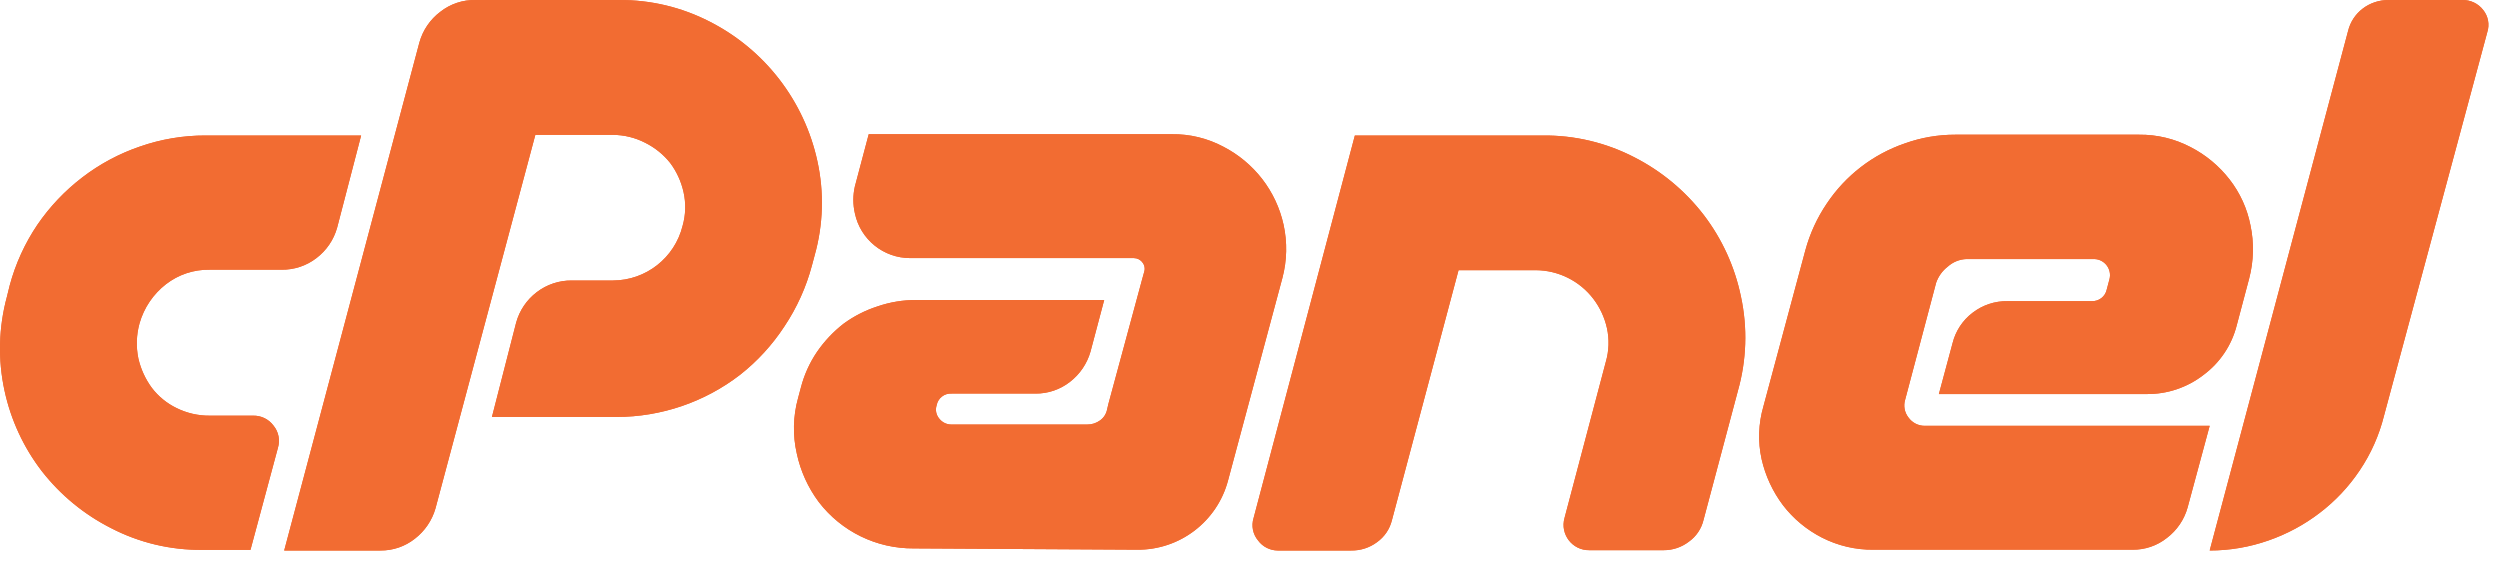 <svg width="155" height="35" viewBox="0 0 155 35" fill="none" xmlns="http://www.w3.org/2000/svg">
<path d="M12.751 8.401H22.39L20.901 14.121C20.69 14.87 20.241 15.53 19.62 16.001C19 16.48 18.235 16.733 17.451 16.721H13.001C12.021 16.704 11.065 17.021 10.29 17.621C9.499 18.235 8.924 19.087 8.65 20.051C8.454 20.761 8.43 21.509 8.58 22.231C8.731 22.884 9.013 23.5 9.41 24.041C9.817 24.577 10.345 25.009 10.95 25.301C11.588 25.616 12.29 25.777 13.001 25.771H15.7C16.196 25.761 16.666 25.992 16.96 26.391C17.276 26.777 17.377 27.294 17.23 27.771L15.53 34.091H12.53C10.565 34.11 8.625 33.647 6.88 32.741C5.212 31.896 3.751 30.694 2.6 29.221C1.464 27.748 0.672 26.039 0.28 24.221C-0.139 22.294 -0.087 20.294 0.43 18.391L0.6 17.701C0.96 16.357 1.542 15.083 2.32 13.931C3.086 12.813 4.025 11.824 5.1 11.001C6.176 10.175 7.378 9.53 8.66 9.091C9.975 8.63 11.358 8.396 12.751 8.401ZM17.62 34.131L26 2.641C26.211 1.878 26.668 1.206 27.3 0.731C27.921 0.242 28.691 -0.016 29.48 0.001H38.391C40.341 -0.011 42.266 0.448 44.001 1.341C47.416 3.076 49.869 6.257 50.681 10.001C51.102 11.925 51.044 13.924 50.511 15.821L50.34 16.461C49.982 17.806 49.404 19.083 48.63 20.241C47.883 21.384 46.955 22.397 45.88 23.241C43.685 24.932 40.992 25.85 38.221 25.851H30.5L32.001 20.001C32.208 19.253 32.654 18.593 33.27 18.121C33.895 17.64 34.663 17.382 35.45 17.391H38.001C40.048 17.386 41.829 15.988 42.321 14.001C42.515 13.32 42.535 12.601 42.38 11.911C42.234 11.256 41.952 10.639 41.55 10.101C41.131 9.576 40.602 9.15 40.001 8.851C39.382 8.533 38.696 8.365 38.001 8.361H33.191L27 31.521C26.786 32.268 26.337 32.927 25.721 33.401C25.115 33.88 24.363 34.138 23.59 34.131H17.62ZM70.811 17.321L70.941 16.851C71.004 16.651 70.963 16.433 70.831 16.271C70.707 16.102 70.51 16.002 70.3 16.001H56.441C54.779 16.008 53.342 14.846 53.001 13.221C52.876 12.674 52.876 12.107 53.001 11.561L53.861 8.321H72.65C73.762 8.305 74.859 8.57 75.841 9.091C76.78 9.574 77.602 10.257 78.251 11.091C78.898 11.927 79.353 12.897 79.581 13.931C79.82 15.021 79.796 16.152 79.51 17.231L76.141 29.781C75.468 32.333 73.15 34.104 70.51 34.081L56.651 34.001C54.344 34.018 52.163 32.952 50.761 31.121C50.097 30.23 49.633 29.207 49.401 28.121C49.141 26.985 49.168 25.803 49.48 24.681L49.651 24.041C49.855 23.249 50.193 22.498 50.651 21.821C51.107 21.156 51.664 20.566 52.3 20.071C52.936 19.605 53.641 19.244 54.391 19.001C55.172 18.731 55.994 18.595 56.821 18.601H68.46L67.611 21.801C67.397 22.549 66.948 23.208 66.331 23.681C65.722 24.155 64.972 24.408 64.201 24.401H59.001C58.55 24.373 58.151 24.687 58.071 25.131C57.977 25.418 58.042 25.733 58.24 25.961C58.423 26.194 58.705 26.327 59.001 26.321H67.4C67.692 26.325 67.976 26.234 68.21 26.061C68.436 25.898 68.59 25.654 68.641 25.381L68.721 25.041L70.811 17.321ZM95.641 8.401C97.619 8.378 99.573 8.842 101.33 9.751C103.006 10.606 104.471 11.821 105.62 13.311C106.767 14.807 107.56 16.544 107.94 18.391C108.356 20.323 108.291 22.329 107.75 24.231L105.62 32.231C105.491 32.781 105.163 33.265 104.7 33.591C104.255 33.93 103.71 34.113 103.15 34.111H98.54C97.486 34.131 96.711 33.126 97.001 32.111L99.561 22.431C99.758 21.751 99.782 21.032 99.63 20.341C99.483 19.684 99.197 19.067 98.79 18.531C97.938 17.414 96.615 16.757 95.21 16.751H90.43L86.3 32.251C86.166 32.8 85.84 33.282 85.38 33.611C84.919 33.957 84.357 34.139 83.781 34.131H79.21C78.732 34.126 78.284 33.896 78.001 33.511C77.677 33.125 77.571 32.602 77.721 32.121L84.001 8.401H95.641ZM120.76 16.531C120.428 16.787 120.178 17.135 120.04 17.531L118.12 24.781C118.003 25.163 118.081 25.578 118.33 25.891C118.562 26.212 118.934 26.402 119.33 26.401H137L135.63 31.471C135.42 32.22 134.97 32.88 134.35 33.351C133.746 33.832 132.993 34.09 132.22 34.081H116.16C115.049 34.095 113.95 33.837 112.96 33.331C112.019 32.851 111.195 32.168 110.55 31.331C109.91 30.482 109.456 29.507 109.22 28.471C108.983 27.389 109.02 26.264 109.33 25.201L111.93 15.521C112.211 14.487 112.66 13.507 113.26 12.621C114.422 10.881 116.122 9.57 118.1 8.891C119.105 8.531 120.164 8.349 121.23 8.351H132.62C133.734 8.339 134.834 8.604 135.82 9.121C136.76 9.604 137.582 10.287 138.23 11.121C138.881 11.956 139.326 12.932 139.53 13.971C139.759 15.059 139.732 16.185 139.45 17.261L138.68 20.161C138.369 21.399 137.637 22.491 136.61 23.251C135.603 24.029 134.363 24.444 133.09 24.431H120.21L121.06 21.271C121.247 20.521 121.685 19.858 122.3 19.391C122.921 18.912 123.686 18.658 124.47 18.671H129.68C130.132 18.694 130.532 18.384 130.62 17.941L130.79 17.301C130.944 16.682 130.487 16.08 129.85 16.061H121.92C121.491 16.076 121.08 16.243 120.76 16.531ZM137 34.131L145.58 1.921C145.715 1.367 146.036 0.876 146.49 0.531C146.951 0.183 147.513 -0.003 148.09 0.001H152.66C153.168 -0.012 153.651 0.218 153.96 0.621C154.272 1.009 154.366 1.528 154.21 2.001L147.81 25.771C147.507 26.988 146.993 28.142 146.29 29.181C145.617 30.184 144.782 31.069 143.82 31.801C142.859 32.537 141.785 33.114 140.64 33.511C139.471 33.921 138.24 34.131 137 34.131Z" fill="#F26C32"/>
<path d="M12.751 8.401H22.39L20.901 14.121C20.69 14.87 20.241 15.53 19.62 16.001C19 16.48 18.235 16.733 17.451 16.721H13.001C12.021 16.704 11.065 17.021 10.29 17.621C9.499 18.235 8.924 19.087 8.65 20.051C8.454 20.761 8.43 21.509 8.58 22.231C8.731 22.884 9.013 23.5 9.41 24.041C9.817 24.577 10.345 25.009 10.95 25.301C11.588 25.616 12.29 25.777 13.001 25.771H15.7C16.196 25.761 16.666 25.992 16.96 26.391C17.276 26.777 17.377 27.294 17.23 27.771L15.53 34.091H12.53C10.565 34.11 8.625 33.647 6.88 32.741C5.212 31.896 3.751 30.694 2.6 29.221C1.464 27.748 0.672 26.039 0.28 24.221C-0.139 22.294 -0.087 20.294 0.43 18.391L0.6 17.701C0.96 16.357 1.542 15.083 2.32 13.931C3.086 12.813 4.025 11.824 5.1 11.001C6.176 10.175 7.378 9.53 8.66 9.091C9.975 8.63 11.358 8.396 12.751 8.401ZM17.62 34.131L26 2.641C26.211 1.878 26.668 1.206 27.3 0.731C27.921 0.242 28.691 -0.016 29.48 0.001H38.391C40.341 -0.011 42.266 0.448 44.001 1.341C47.416 3.076 49.869 6.257 50.681 10.001C51.102 11.925 51.044 13.924 50.511 15.821L50.34 16.461C49.982 17.806 49.404 19.083 48.63 20.241C47.883 21.384 46.955 22.397 45.88 23.241C43.685 24.932 40.992 25.85 38.221 25.851H30.5L32.001 20.001C32.208 19.253 32.654 18.593 33.27 18.121C33.895 17.64 34.663 17.382 35.45 17.391H38.001C40.048 17.386 41.829 15.988 42.321 14.001C42.515 13.32 42.535 12.601 42.38 11.911C42.234 11.256 41.952 10.639 41.55 10.101C41.131 9.576 40.602 9.15 40.001 8.851C39.382 8.533 38.696 8.365 38.001 8.361H33.191L27 31.521C26.786 32.268 26.337 32.927 25.721 33.401C25.115 33.88 24.363 34.138 23.59 34.131H17.62ZM70.811 17.321L70.941 16.851C71.004 16.651 70.963 16.433 70.831 16.271C70.707 16.102 70.51 16.002 70.3 16.001H56.441C54.779 16.008 53.342 14.846 53.001 13.221C52.876 12.674 52.876 12.107 53.001 11.561L53.861 8.321H72.65C73.762 8.305 74.859 8.57 75.841 9.091C76.78 9.574 77.602 10.257 78.251 11.091C78.898 11.927 79.353 12.897 79.581 13.931C79.82 15.021 79.796 16.152 79.51 17.231L76.141 29.781C75.468 32.333 73.15 34.104 70.51 34.081L56.651 34.001C54.344 34.018 52.163 32.952 50.761 31.121C50.097 30.23 49.633 29.207 49.401 28.121C49.141 26.985 49.168 25.803 49.48 24.681L49.651 24.041C49.855 23.249 50.193 22.498 50.651 21.821C51.107 21.156 51.664 20.566 52.3 20.071C52.936 19.605 53.641 19.244 54.391 19.001C55.172 18.731 55.994 18.595 56.821 18.601H68.46L67.611 21.801C67.397 22.549 66.948 23.208 66.331 23.681C65.722 24.155 64.972 24.408 64.201 24.401H59.001C58.55 24.373 58.151 24.687 58.071 25.131C57.977 25.418 58.042 25.733 58.24 25.961C58.423 26.194 58.705 26.327 59.001 26.321H67.4C67.692 26.325 67.976 26.234 68.21 26.061C68.436 25.898 68.59 25.654 68.641 25.381L68.721 25.041L70.811 17.321ZM95.641 8.401C97.619 8.378 99.573 8.842 101.33 9.751C103.006 10.606 104.471 11.821 105.62 13.311C106.767 14.807 107.56 16.544 107.94 18.391C108.356 20.323 108.291 22.329 107.75 24.231L105.62 32.231C105.491 32.781 105.163 33.265 104.7 33.591C104.255 33.93 103.71 34.113 103.15 34.111H98.54C97.486 34.131 96.711 33.126 97.001 32.111L99.561 22.431C99.758 21.751 99.782 21.032 99.63 20.341C99.483 19.684 99.197 19.067 98.79 18.531C97.938 17.414 96.615 16.757 95.21 16.751H90.43L86.3 32.251C86.166 32.8 85.84 33.282 85.38 33.611C84.919 33.957 84.357 34.139 83.781 34.131H79.21C78.732 34.126 78.284 33.896 78.001 33.511C77.677 33.125 77.571 32.602 77.721 32.121L84.001 8.401H95.641ZM120.76 16.531C120.428 16.787 120.178 17.135 120.04 17.531L118.12 24.781C118.003 25.163 118.081 25.578 118.33 25.891C118.562 26.212 118.934 26.402 119.33 26.401H137L135.63 31.471C135.42 32.22 134.97 32.88 134.35 33.351C133.746 33.832 132.993 34.09 132.22 34.081H116.16C115.049 34.095 113.95 33.837 112.96 33.331C112.019 32.851 111.195 32.168 110.55 31.331C109.91 30.482 109.456 29.507 109.22 28.471C108.983 27.389 109.02 26.264 109.33 25.201L111.93 15.521C112.211 14.487 112.66 13.507 113.26 12.621C114.422 10.881 116.122 9.57 118.1 8.891C119.105 8.531 120.164 8.349 121.23 8.351H132.62C133.734 8.339 134.834 8.604 135.82 9.121C136.76 9.604 137.582 10.287 138.23 11.121C138.881 11.956 139.326 12.932 139.53 13.971C139.759 15.059 139.732 16.185 139.45 17.261L138.68 20.161C138.369 21.399 137.637 22.491 136.61 23.251C135.603 24.029 134.363 24.444 133.09 24.431H120.21L121.06 21.271C121.247 20.521 121.685 19.858 122.3 19.391C122.921 18.912 123.686 18.658 124.47 18.671H129.68C130.132 18.694 130.532 18.384 130.62 17.941L130.79 17.301C130.944 16.682 130.487 16.08 129.85 16.061H121.92C121.491 16.076 121.08 16.243 120.76 16.531ZM137 34.131L145.58 1.921C145.715 1.367 146.036 0.876 146.49 0.531C146.951 0.183 147.513 -0.003 148.09 0.001H152.66C153.168 -0.012 153.651 0.218 153.96 0.621C154.272 1.009 154.366 1.528 154.21 2.001L147.81 25.771C147.507 26.988 146.993 28.142 146.29 29.181C145.617 30.184 144.782 31.069 143.82 31.801C142.859 32.537 141.785 33.114 140.64 33.511C139.471 33.921 138.24 34.131 137 34.131Z" fill="#F26C32"/>
</svg>
